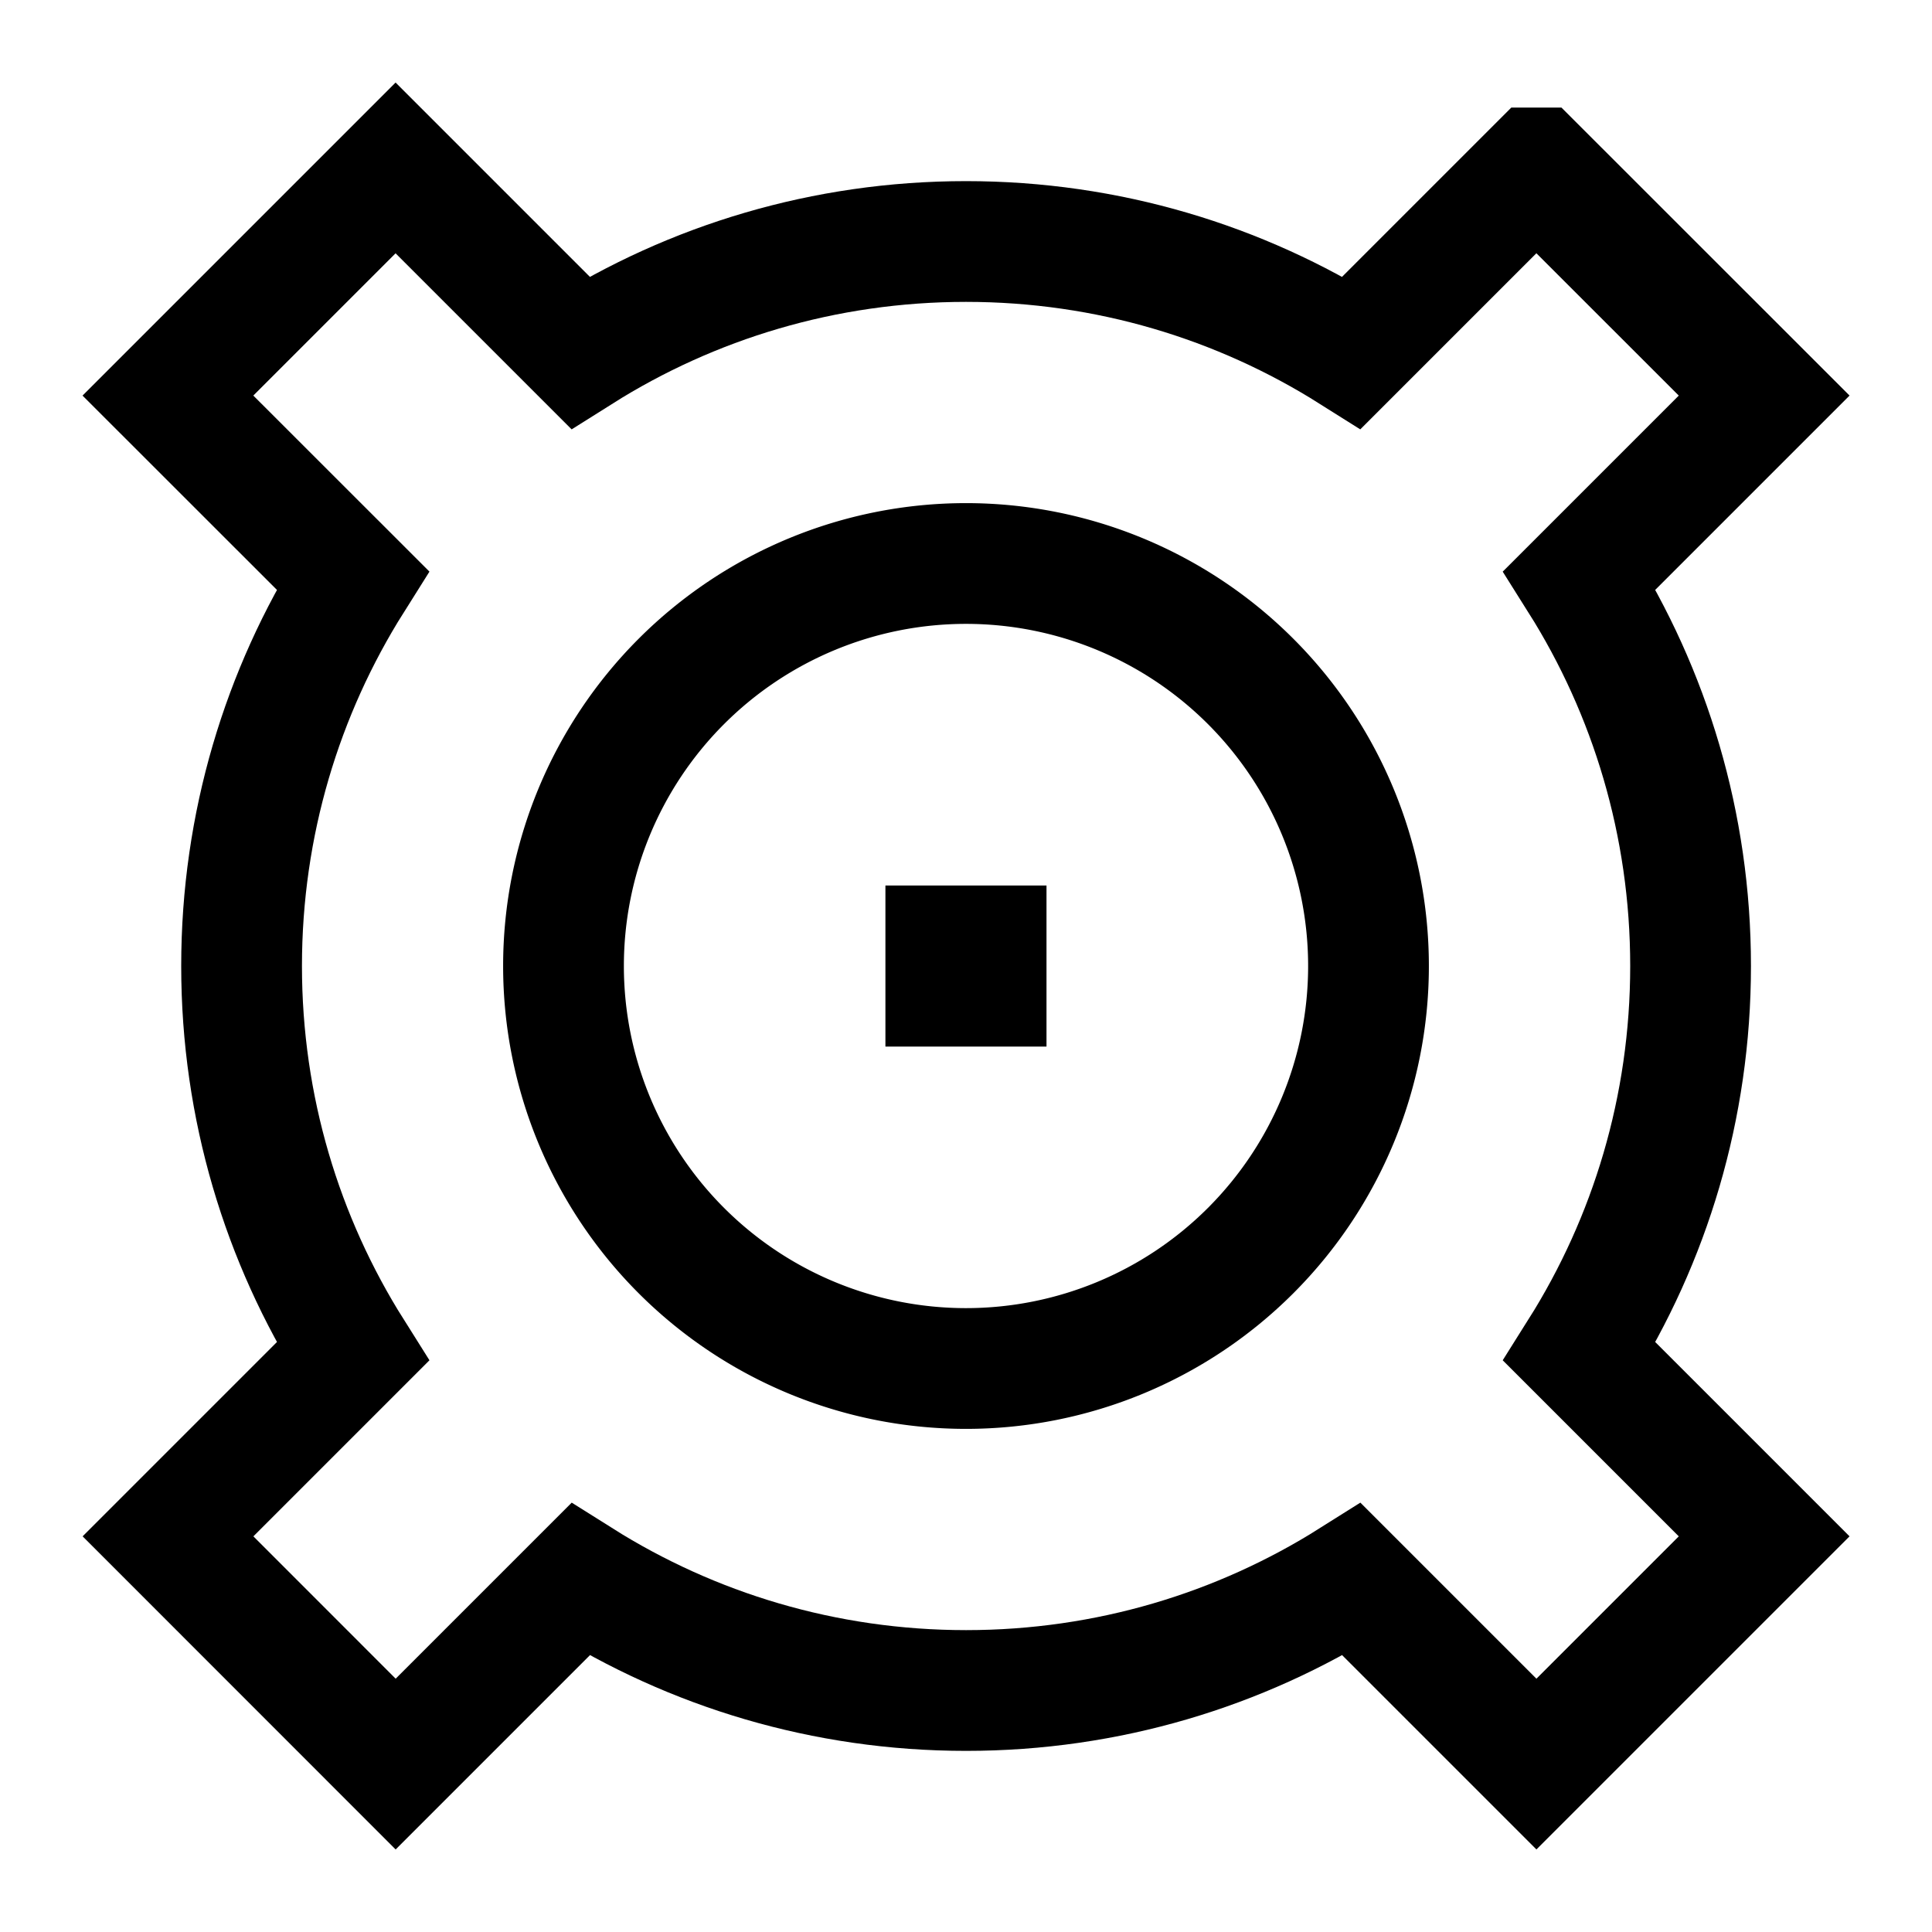 <svg xmlns="http://www.w3.org/2000/svg" fill="none" viewBox="0 0 24 24" id="Speaker-1--Streamline-Sharp">
  <desc>
    Speaker 1 Streamline Icon: https://streamlinehq.com
  </desc>
  <g id="speaker-1--speaker-music-audio-subwoofer-entertainment">
    <path id="Ellipse 330" stroke="#000000" d="M7 12a5 5 0 1 0 10 0 5 5 0 1 0 -10 0" stroke-width="1.5"></path>
    <path id="Union" stroke="#000000" d="m19.086 2.086 2.829 2.828 -2.294 2.294c0.874 1.387 1.38 3.03 1.38 4.792 0 1.761 -0.506 3.404 -1.38 4.791l2.294 2.294 -2.829 2.829 -2.294 -2.294c-1.387 0.874 -3.03 1.38 -4.791 1.38 -1.761 0 -3.404 -0.506 -4.792 -1.38l-2.294 2.294 -2.828 -2.829 2.294 -2.294c-0.874 -1.387 -1.38 -3.03 -1.38 -4.791 0 -1.761 0.506 -3.404 1.38 -4.792L2.086 4.914l2.828 -2.828 2.294 2.294c1.387 -0.874 3.03 -1.38 4.792 -1.38 1.761 0 3.404 0.506 4.791 1.38l2.294 -2.294Z" stroke-width="1.5"></path>
    <path id="Vector 2949" stroke="#000000" d="M11.749 12.251v-0.501h0.501v0.501h-0.501Z" stroke-width="1.5"></path>
  </g>
</svg>